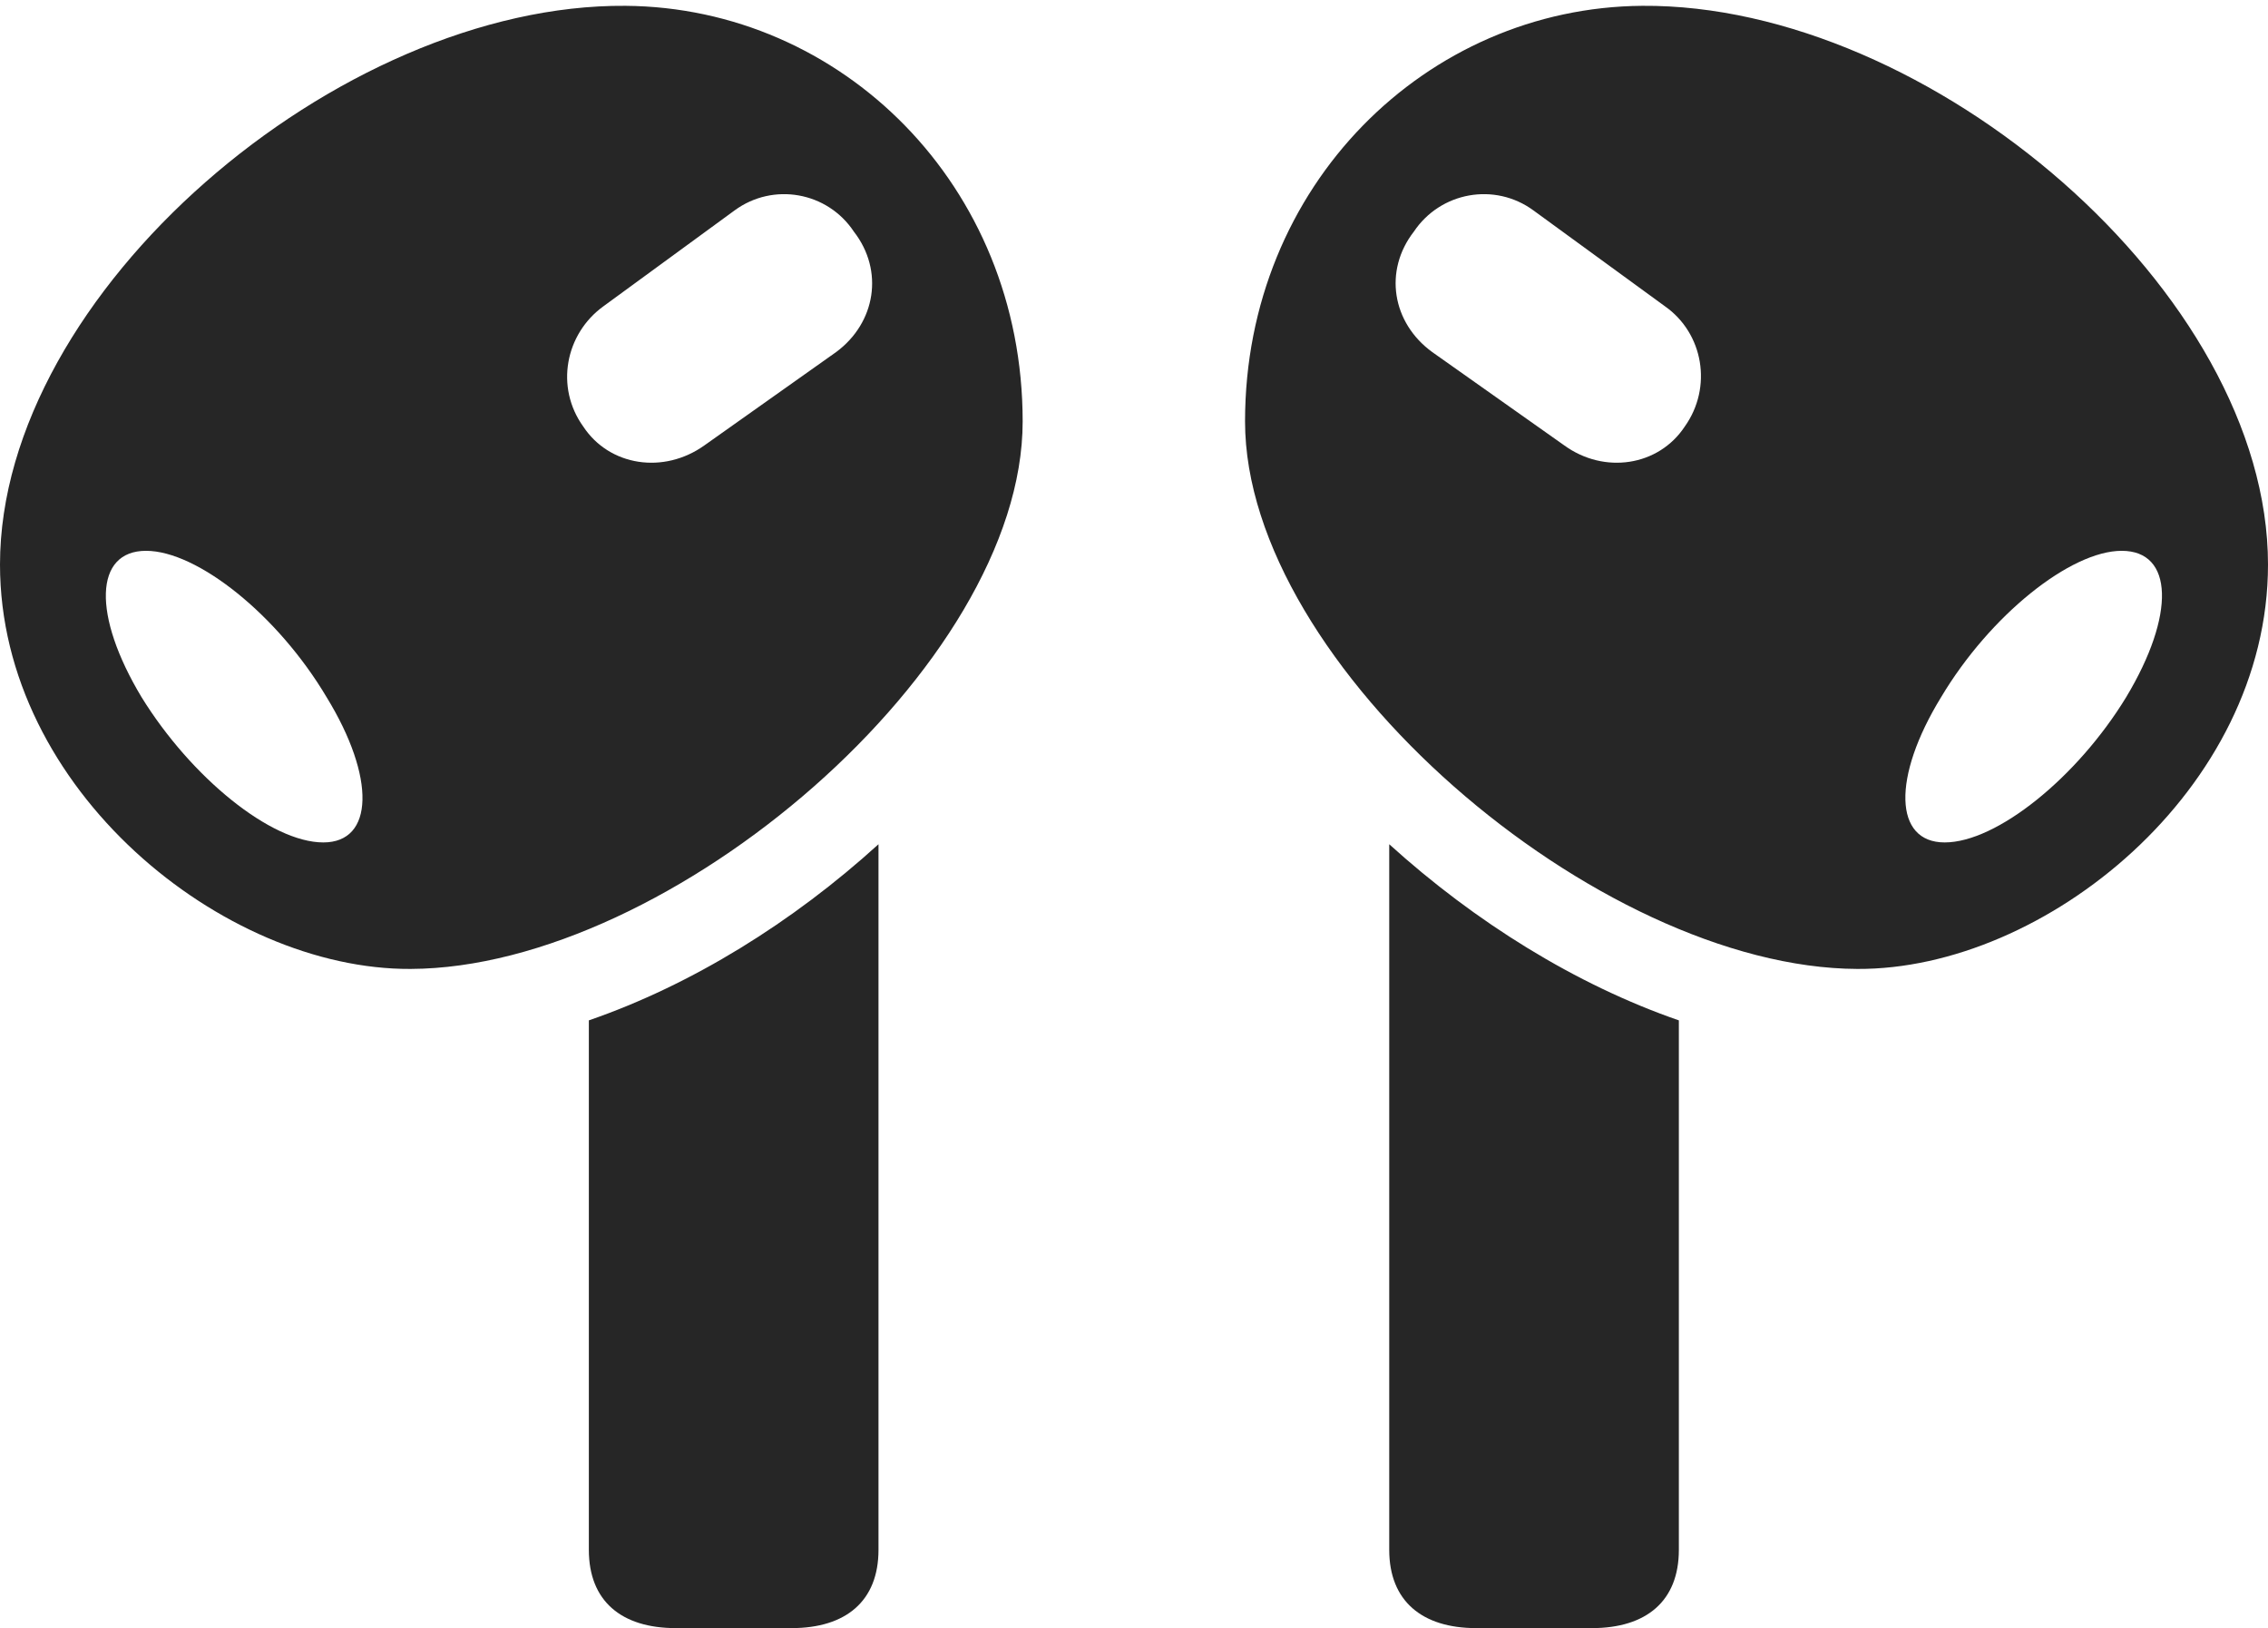 <?xml version="1.0" encoding="UTF-8"?>
<!--Generator: Apple Native CoreSVG 232.5-->
<!DOCTYPE svg
PUBLIC "-//W3C//DTD SVG 1.1//EN"
       "http://www.w3.org/Graphics/SVG/1.1/DTD/svg11.dtd">
<svg version="1.1" xmlns="http://www.w3.org/2000/svg" xmlns:xlink="http://www.w3.org/1999/xlink" width="115.42" height="82.831">
 <g>
  <rect height="82.831" opacity="0" width="115.42" x="0" y="0"/>
  <path d="M31.832 0.296C17.254 0.184 0 14.871 0 28.722C0 40.174 11.361 49.344 20.896 49.295C34.103 49.246 52.044 33.875 52.044 21.44C52.044 9.414 42.809 0.379 31.832 0.296ZM16.454 42.859C13.795 42.859 9.732 39.562 7.202 35.466C4.689 31.287 4.802 28.023 7.431 28.023C10.04 28.023 14.137 31.287 16.619 35.466C19.131 39.562 19.034 42.859 16.454 42.859ZM29.684 21.703C28.242 19.702 28.764 16.984 30.716 15.577L37.382 10.706C39.345 9.264 42.112 9.756 43.456 11.787C44.995 13.769 44.567 16.419 42.555 17.909L35.858 22.652C33.779 24.143 31.012 23.715 29.684 21.703ZM34.391 82.831L40.283 82.831C43.053 82.831 44.707 81.45 44.707 78.85L44.707 42.951C40.345 46.915 35.211 50.105 29.967 51.912L29.967 78.85C29.967 81.45 31.618 82.831 34.391 82.831ZM83.573 0.296C72.612 0.379 63.361 9.414 63.361 21.44C63.361 33.875 81.317 49.246 94.524 49.295C104.044 49.344 115.42 40.174 115.42 28.722C115.42 14.871 98.166 0.184 83.573 0.296ZM98.966 42.859C96.387 42.859 96.274 39.562 98.786 35.466C101.283 31.287 105.38 28.023 107.975 28.023C110.618 28.023 110.716 31.287 108.204 35.466C105.707 39.562 101.61 42.859 98.966 42.859ZM85.737 21.703C84.408 23.715 81.642 24.143 79.596 22.652L72.884 17.909C70.838 16.419 70.411 13.769 71.95 11.787C73.309 9.756 76.075 9.264 78.039 10.706L84.723 15.577C86.69 16.954 87.163 19.702 85.737 21.703ZM81.014 82.831C83.788 82.831 85.438 81.45 85.438 78.85L85.438 51.912C80.21 50.105 75.075 46.915 70.699 42.951L70.699 78.85C70.699 81.45 72.368 82.831 75.123 82.831Z" fill="#000000" fill-opacity="0.85"/>
 </g>
</svg>
